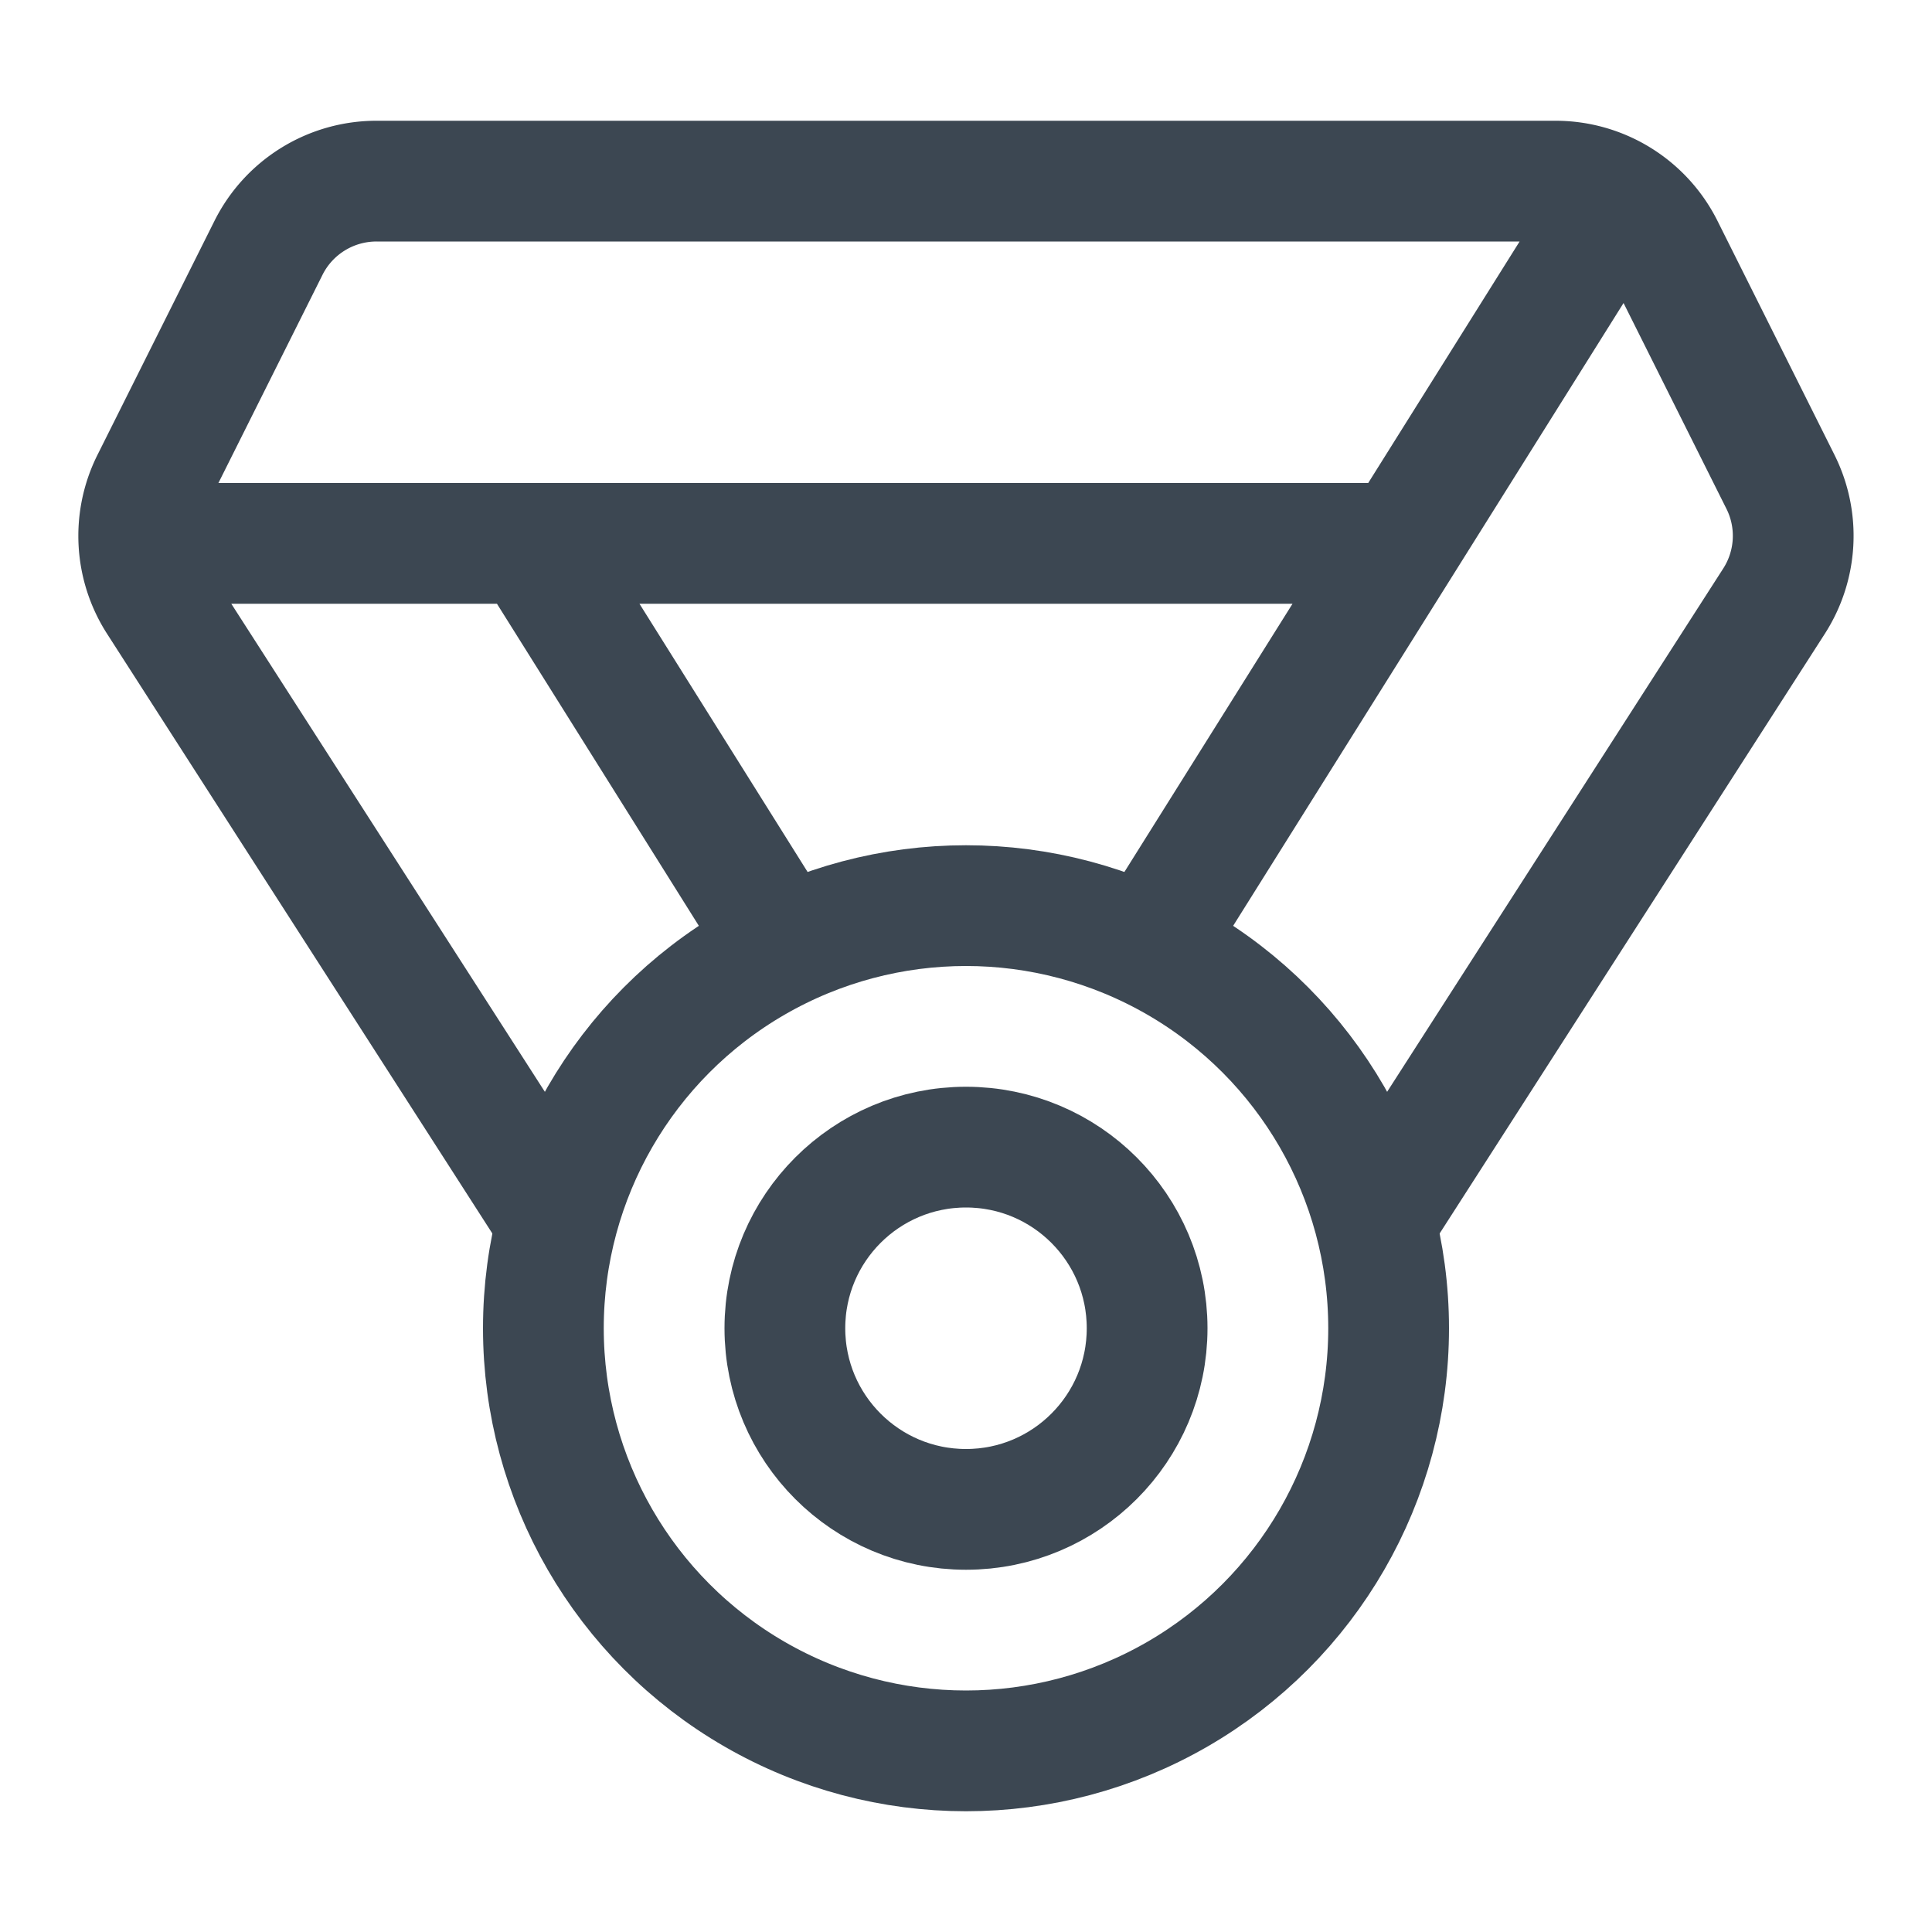 <svg xmlns='http://www.w3.org/2000/svg' class='ionicon' viewBox='0 0 512 512'><title>Medal</title><circle cx='256' cy='352' r='112' fill='none' stroke='#3c4752' stroke-linecap='round' stroke-linejoin='round' stroke-width='32'/><circle cx='256' cy='352' r='48' fill='none' stroke='#3c4752' stroke-linecap='round' stroke-linejoin='round' stroke-width='32'/><path d='M147 323L41.84 159.32a32 32 0 01-1.7-31.61l31-62A32 32 0 0199.78 48h312.44a32 32 0 0128.62 17.69l31 62a32 32 0 01-1.7 31.61L365 323M371 144H37M428.74 52.6L305 250M140.55 144L207 250' fill='none' stroke='#3c4752' stroke-linecap='round' stroke-linejoin='round' stroke-width='32'/></svg>